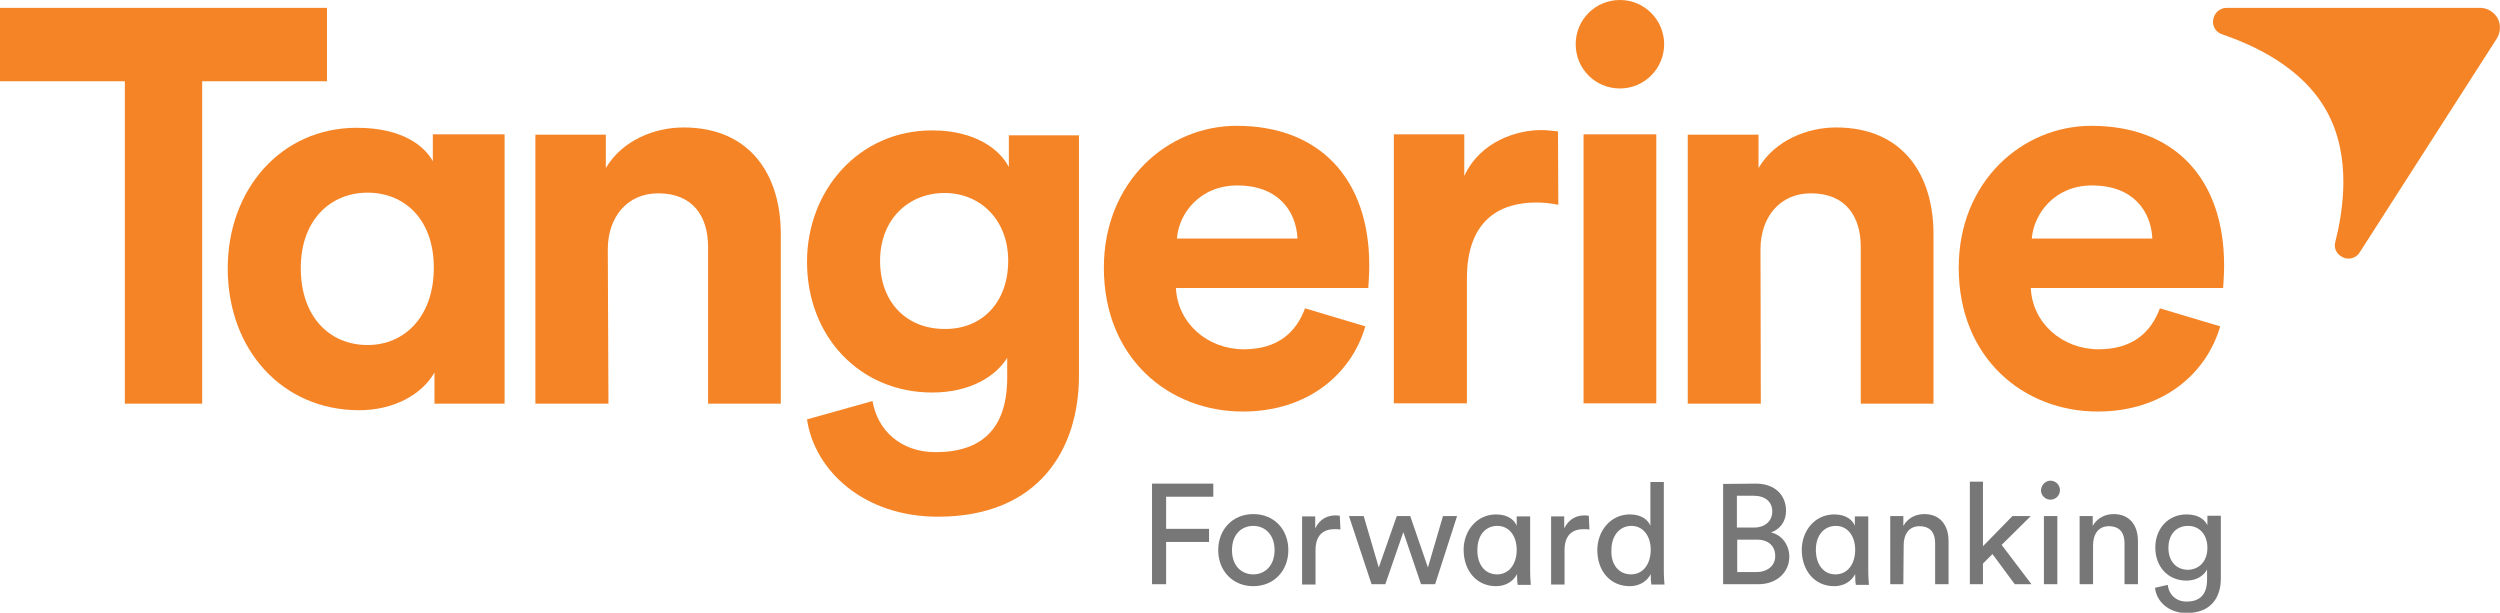 <?xml version="1.0" encoding="utf-8"?>
<!-- Generator: Adobe Illustrator 19.0.1, SVG Export Plug-In . SVG Version: 6.00 Build 0)  -->
<svg version="1.1" id="Layer_1" xmlns="http://www.w3.org/2000/svg" xmlns:xlink="http://www.w3.org/1999/xlink" x="0px" y="0px"
	 viewBox="102.1 352.2 763 187" style="enable-background:new 102.1 352.2 763 187;" xml:space="preserve">
<style type="text/css">
	.st0{fill:none;}
	.st1{fill:#F58426;}
	.st2{fill:#777777;}
</style>
<rect id="backgroundrect" x="89" y="163.4" class="st0" width="792" height="612"/>
<g>
	<title>Layer 1</title>
	<g id="Layer_2">
	</g>
	<g id="svg_1">
		<polygon id="svg_2" class="st1" points="102.1,354.6 102.1,377 140.2,377 140.2,475.4 163.8,475.4 163.8,377 201.9,377 
			201.9,354.6 		"/>
		<g id="svg_3">
			<path id="svg_4" class="st1" d="M214.3,457.5c11.3,0,20.2-8.7,20.2-23.6c0-14.7-8.9-22.9-20.2-22.9s-20.4,8.3-20.4,23
				C193.9,448.8,202.6,457.5,214.3,457.5 M256.1,475.4h-21.4v-9.5c-3.7,6.5-12.1,11.5-23,11.5c-23.4,0-40.1-18.4-40.1-43.3
				c0-24,16.2-42.9,39.4-42.9c14.2,0,20.8,5.8,23.2,10.2v-8.2h21.9L256.1,475.4L256.1,475.4z"/>
			<path id="svg_5" class="st1" d="M287.8,475.4h-22.3v-82.1h21.5v10.2c5-8.5,14.9-12.4,23.7-12.4c20.4,0,29.7,14.5,29.7,32.5v51.8
				h-22.2v-47.9c0-9.1-4.5-16.3-15.2-16.3c-9.7,0-15.4,7.5-15.4,17.1L287.8,475.4L287.8,475.4L287.8,475.4z"/>
			<path id="svg_6" class="st1" d="M409.8,431.8c0-12.7-8.7-20.7-19.4-20.7c-11,0-19.7,8-19.7,20.7c0,12.8,8.2,20.8,19.7,20.8
				C401.8,452.7,409.8,444.5,409.8,431.8 M368.4,474.6c1.5,9,8.7,15.6,19.2,15.6c14,0,21.9-7,21.9-22.8v-6
				c-3.3,5.4-11,10.6-22.9,10.6c-21.9,0-38.2-16.9-38.2-39.9c0-21.7,15.7-40.1,38.2-40.1c13,0,20.6,5.7,23.4,11.2v-9.7h21.4v73.3
				c0,22.5-12.2,43.1-43.1,43.1c-22.5,0-37.6-14-39.9-29.7L368.4,474.6z"/>
			<path id="svg_7" class="st1" d="M498.1,425c-0.4-8.2-5.7-16.2-18.4-16.2c-11.5,0-17.9,8.7-18.4,16.2H498.1z M518.8,451.8
				c-4.1,14.2-17.2,26-37.4,26c-22.5,0-42.4-16.2-42.4-43.9c0-26.2,19.3-43.3,40.5-43.3c25.4,0,40.5,16.2,40.5,42.6
				c0,3.2-0.3,6.5-0.3,6.9h-58.7c0.5,10.8,9.7,18.7,20.7,18.7c10.4,0,16-5.2,18.7-12.5L518.8,451.8z"/>
		</g>
		<rect id="svg_8" x="585.4" y="393.2" class="st1" width="22.2" height="82.1"/>
		<g id="svg_9">
			<path id="svg_10" class="st1" d="M639.5,475.4h-22.3v-82.1h21.6v10.2c5-8.5,14.9-12.4,23.7-12.4c20.4,0,29.7,14.5,29.7,32.5v51.8
				H670v-47.9c0-9.1-4.5-16.3-15.2-16.3c-9.7,0-15.4,7.5-15.4,17.1L639.5,475.4L639.5,475.4z"/>
			<path id="svg_11" class="st1" d="M759,425c-0.4-8.2-5.7-16.2-18.4-16.2c-11.5,0-17.8,8.7-18.4,16.2H759z M779.7,451.8
				c-4.1,14.2-17.2,26-37.4,26c-22.5,0-42.4-16.2-42.4-43.9c0-26.2,19.3-43.3,40.5-43.3c25.4,0,40.5,16.2,40.5,42.6
				c0,3.2-0.3,6.5-0.3,6.9h-58.7c0.5,10.8,9.7,18.7,20.7,18.7c10.4,0,16-5.2,18.7-12.5L779.7,451.8z"/>
			<path id="svg_12" class="st1" d="M610,365.7c0,7.4-6,13.5-13.5,13.5s-13.5-6-13.5-13.5s6-13.5,13.5-13.5
				C604,352.2,610,358.3,610,365.7"/>
			<path id="svg_13" class="st1" d="M577.7,414.7c-2.5-0.5-4.7-0.7-6.7-0.7c-11.3,0-21.2,5.5-21.2,23.2v38.1h-22.3v-82.1H549v12.7
				c5-10.8,16.4-14,23.4-14c1.8,0,3.5,0.2,5.2,0.4L577.7,414.7L577.7,414.7z"/>
			<path id="svg_14" class="st1" d="M864.4,357.8c1,1.9,0.9,4.3-0.3,6.2l-41.8,65.2c-1,1.7-3.2,2.4-5,1.6c-1.9-0.8-3-2.7-2.5-4.6
				c2.4-9.5,5.1-26-2.5-39.9s-22.9-20.5-32.2-23.7c-1.9-0.7-2.9-2.6-2.5-4.6c0.4-2,2.1-3.4,4.1-3.4h77.4
				C861.3,354.6,863.3,355.9,864.4,357.8"/>
		</g>
	</g>
	<g id="svg_15">
		<polygon id="svg_16" class="st2" points="453.7,530.5 453.7,499.8 472.4,499.8 472.4,503.8 458,503.8 458,513.6 471.1,513.6 
			471.1,517.6 458,517.6 458,530.5 		"/>
		<g id="svg_17">
			<path id="svg_18" class="st2" d="M491.1,520.1c0-4.8-3-7.4-6.5-7.4s-6.5,2.5-6.5,7.4s3,7.4,6.5,7.4
				C488.1,527.5,491.1,524.9,491.1,520.1 M495.3,520.1c0,6.3-4.4,11-10.7,11s-10.7-4.7-10.7-11s4.4-11,10.7-11
				C491,509.1,495.3,513.8,495.3,520.1"/>
			<path id="svg_19" class="st2" d="M511.2,513.8c-0.6-0.1-1.2-0.1-1.8-0.1c-3.4,0-5.8,1.8-5.8,6.4v10.5h-4.1v-20.8h4v3.7
				c1.5-3.2,4.1-4,6.2-4c0.6,0,1.1,0.1,1.3,0.1L511.2,513.8L511.2,513.8L511.2,513.8z"/>
		</g>
		<polygon id="svg_20" class="st2" points="532.5,509.7 537.9,525.4 542.5,509.7 546.8,509.7 540.1,530.5 535.8,530.5 530.4,514.6 
			524.9,530.5 520.7,530.5 513.8,509.7 518.3,509.7 522.9,525.4 528.4,509.7 		"/>
		<g id="svg_21">
			<path id="svg_22" class="st2" d="M559,527.5c3.7,0,6-3.2,6-7.5c0-4.2-2.3-7.3-5.9-7.3c-3.7,0-6.1,2.9-6.1,7.3
				C552.9,524.2,555.1,527.5,559,527.5 M565.1,527.4c-1,2-3.2,3.7-6.4,3.7c-6.1,0-9.9-4.9-9.9-11.1c0-5.8,4-10.8,9.9-10.8
				c3.7,0,5.7,1.8,6.3,3.5v-2.9h4.1v17c0,1.9,0.2,3.5,0.2,3.9h-4c-0.1-0.5-0.2-1.5-0.2-2.8L565.1,527.4L565.1,527.4z"/>
			<path id="svg_23" class="st2" d="M587.2,513.8c-0.6-0.1-1.2-0.1-1.8-0.1c-3.4,0-5.8,1.8-5.8,6.4v10.5h-4.1v-20.8h4v3.7
				c1.5-3.2,4.1-4,6.2-4c0.6,0,1.1,0.1,1.3,0.1L587.2,513.8L587.2,513.8z"/>
			<path id="svg_24" class="st2" d="M599.9,527.5c3.7,0,6-3.2,6-7.5c0-4.2-2.3-7.3-5.9-7.3s-6.1,3-6.1,7.4
				C593.7,524.3,596,527.5,599.9,527.5 M605.9,527.4c-1,2-3.2,3.7-6.4,3.7c-6.1,0-9.9-4.8-9.9-11c0-5.8,4-10.9,9.9-10.9
				c3.7,0,5.7,1.8,6.3,3.5v-13.4h4.1v27.4c0,2,0.2,3.5,0.2,3.9h-4c-0.1-0.5-0.2-1.5-0.2-2.8L605.9,527.4L605.9,527.4z"/>
			<path id="svg_25" class="st2" d="M638.1,526.8c3.4,0,5.8-1.9,5.8-4.9c0-2.9-1.9-5-5.6-5h-6v9.9H638.1L638.1,526.8z M637.5,513.2
				c3.4,0,5.5-2.1,5.5-4.9c0-2.9-2.1-4.8-5.7-4.8h-5.1v9.7H637.5L637.5,513.2z M638,499.8c5.8,0,9.2,3.5,9.2,8.3
				c0,3.3-1.9,5.7-4.6,6.6c3.5,0.8,5.6,4,5.6,7.4c0,4.8-3.9,8.4-9.4,8.4H628v-30.6L638,499.8L638,499.8z"/>
			<path id="svg_26" class="st2" d="M662.3,527.5c3.7,0,6-3.2,6-7.5c0-4.2-2.3-7.3-5.9-7.3s-6.1,2.9-6.1,7.3
				C656.3,524.2,658.4,527.5,662.3,527.5 M668.3,527.4c-1,2-3.2,3.7-6.4,3.7c-6.1,0-9.9-4.9-9.9-11.1c0-5.8,4-10.8,9.9-10.8
				c3.7,0,5.7,1.8,6.3,3.5v-2.9h4.1v17c0,1.9,0.2,3.5,0.2,3.9h-4c-0.1-0.5-0.2-1.5-0.2-2.8L668.3,527.4L668.3,527.4z"/>
			<path id="svg_27" class="st2" d="M683,530.5H679v-20.8h4v3c1.5-2.6,4-3.6,6.4-3.6c5,0,7.4,3.6,7.4,8.2v13.2h-4.1V518
				c0-2.9-1.2-5.2-4.8-5.2c-3.2,0-4.8,2.5-4.8,5.8L683,530.5L683,530.5z"/>
		</g>
		<polygon id="svg_28" class="st2" points="713,518.5 722.1,530.5 717,530.5 710.2,521.3 707.3,524.2 707.3,530.5 703.3,530.5 
			703.3,499.2 707.3,499.2 707.3,518.9 716.3,509.7 721.9,509.7 		"/>
		<g id="svg_29">
			<path id="svg_30" class="st2" d="M725.9,509.7h4.1v20.8h-4.1V509.7z M727.9,498.9c1.6,0,2.9,1.3,2.9,2.9s-1.3,2.9-2.9,2.9
				c-1.6,0-2.9-1.3-2.9-2.9C725.1,500.2,726.4,498.9,727.9,498.9"/>
			<path id="svg_31" class="st2" d="M740.9,530.5h-4.1v-20.8h4v3c1.5-2.6,4-3.6,6.4-3.6c5,0,7.4,3.6,7.4,8.2v13.2h-4.1V518
				c0-2.9-1.2-5.2-4.8-5.2c-3.2,0-4.8,2.5-4.8,5.8L740.9,530.5L740.9,530.5z"/>
			<path id="svg_32" class="st2" d="M775.8,519.4c0-4.1-2.5-6.7-5.9-6.7c-3.6,0-6,2.6-6,6.7c0,4.1,2.4,6.7,6,6.7
				C773.4,526,775.8,523.4,775.8,519.4 M763.7,530.7c0.3,2.9,2.5,5.1,5.7,5.1c4.3,0,6.3-2.3,6.3-6.8v-3c-1,1.9-3.2,3.4-6.3,3.4
				c-5.6,0-9.5-4.2-9.5-10.1c0-5.7,3.9-10.1,9.5-10.1c3.2,0,5.4,1.2,6.4,3.3v-2.9h4.1v19.2c0,5.3-2.6,10.5-10.5,10.5
				c-5.2,0-9.1-3.3-9.6-7.7L763.7,530.7z"/>
		</g>
	</g>
</g>
</svg>
